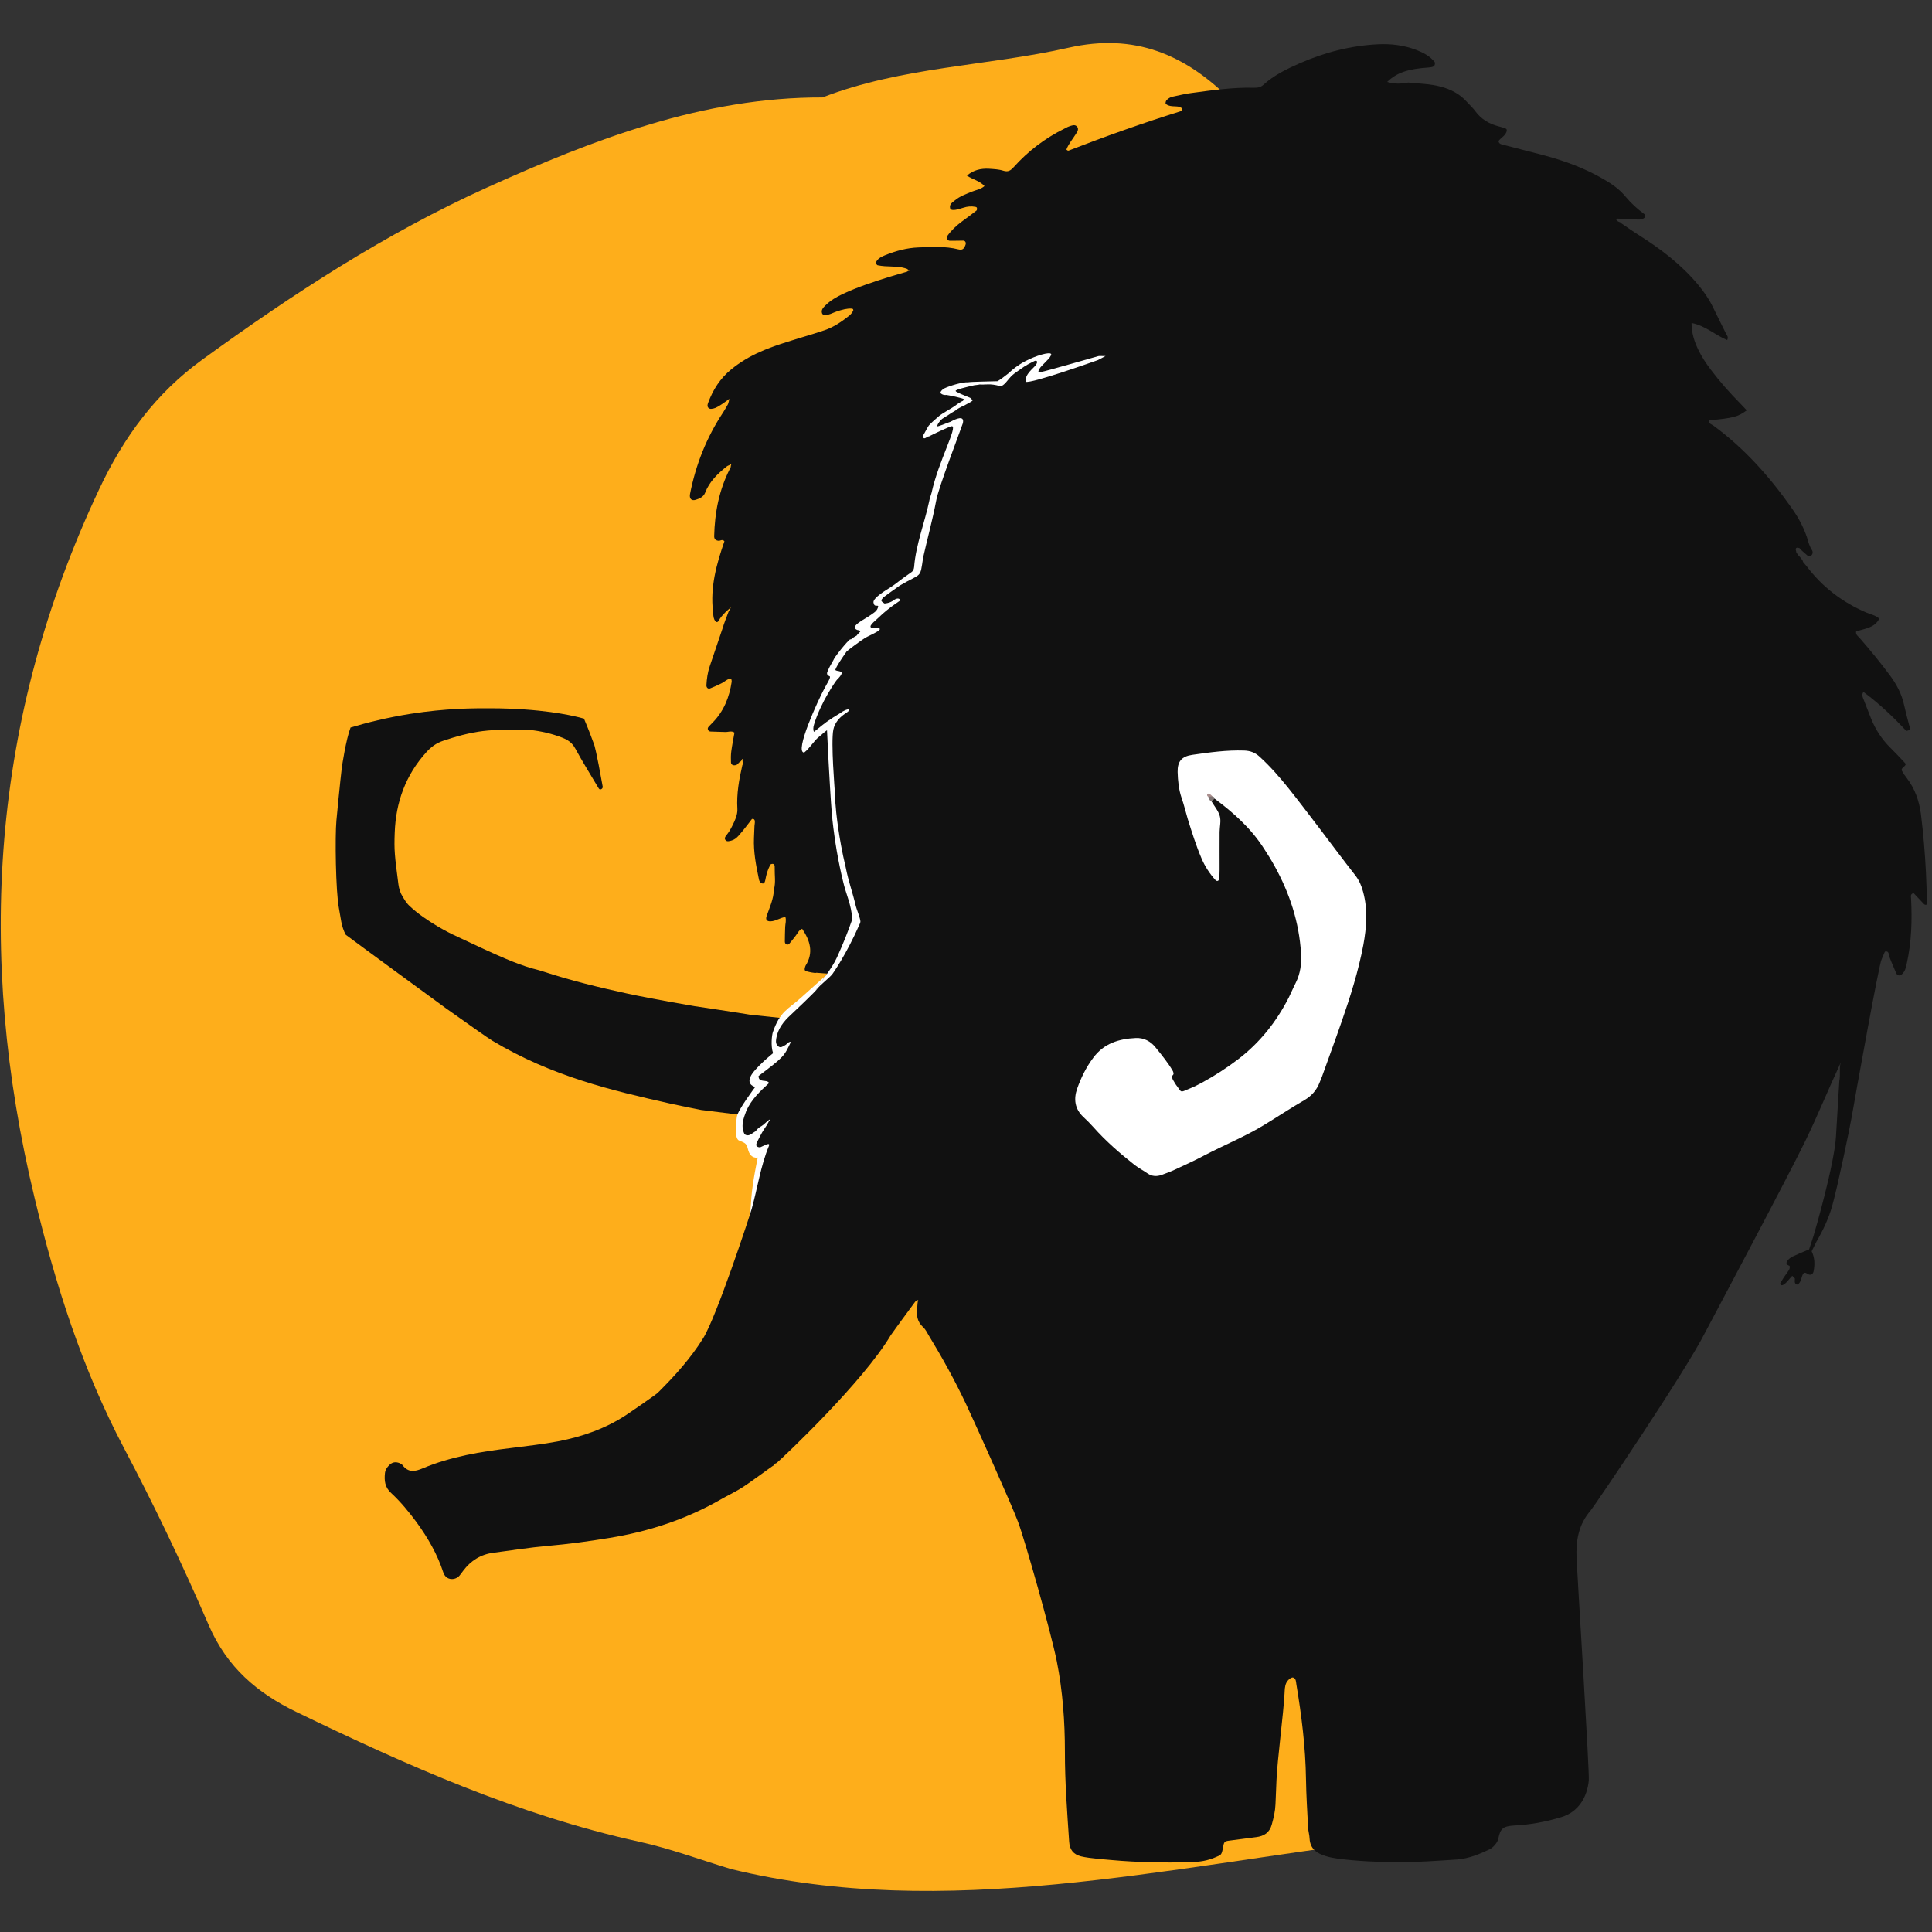 <?xml version="1.0" encoding="utf-8"?>
<!-- Generator: Adobe Illustrator 16.0.0, SVG Export Plug-In . SVG Version: 6.00 Build 0)  -->
<!DOCTYPE svg PUBLIC "-//W3C//DTD SVG 1.1//EN" "http://www.w3.org/Graphics/SVG/1.1/DTD/svg11.dtd">
<svg version="1.1" id="Layer_1" xmlns="http://www.w3.org/2000/svg" xmlns:xlink="http://www.w3.org/1999/xlink" x="0px" y="0px"
	 width="480px" height="480px" viewBox="0 0 480 480" enable-background="new 0 0 480 480" xml:space="preserve">
<rect x="0" y="0" width="480" height="480" fill="#333333" stroke="none"/>
<path fill="#FEAE1B" d="M380.095,83.929c1.23,2.561,0.283,4.756-1.612,6.454c-2.553,2.299-4.419,0.061-5.996-1.445
	c-22.143-21.034-44.776-41.593-66.089-63.482c-11.824-12.15-24.699-17.256-40.863-13.614c-20.307,4.589-41.426,4.715-61.195,12.364
	c-29.584-0.092-56.823,10.414-83.347,22.384c-25.07,11.339-48.328,26.484-70.76,42.782c-11.457,8.314-19.404,19.024-25.626,32.241
	C-2.261,178.688-5.94,237.225,8.582,297.579c5.195,21.653,11.857,42.547,22.211,62.177c7.596,14.37,14.623,29.092,21.083,44.047
	c4.546,10.454,12.011,16.804,21.731,21.517c27.44,13.281,55.19,25.646,85.159,32.245c7.732,1.696,15.233,4.5,22.849,6.796
	c53.243,12.972,107.765-0.464,163.271-7.239c8.001-0.083,15.974-0.487,23.952-0.235"/>
<path fill="#1E0000" d="M93.836,182.315c-0.092-0.049-0.258-0.104-0.258-0.161C93.6,181.973,93.708,182.026,93.836,182.315
	L93.836,182.315z"/>
<path fill="none" d="M181.708,263.619c0,1.11,6.232,2.005,13.93,2.005"/>
<path fill="#111111" d="M174.224,275.77c-1.618-0.313-4.396-0.855-7.813-1.616c-14.294-3.212-29.198-6.68-44.103-15.598
	c-1.369-0.855-4.687-3.214-11.368-7.945c-0.324-0.214-23.47-17.165-25.042-18.377c-1.148-2.063-1.251-4.39-1.699-6.625
	c-0.79-4.068-0.99-17.829-0.613-21.794c0.019-0.372,0.976-10.185,1.341-13.134c0.03-0.27,1.029-6.983,2.159-9.907v-0.02
	c3.985-1.197,9.029-2.478,14.967-3.417c8.794-1.368,15.53-1.387,19.902-1.368c12.517,0.039,19.822,1.748,21.616,2.182
	c0.636,0.145,1.153,0.293,1.51,0.384l-0.008-0.02c1.077,2.532,1.93,4.765,2.57,6.551c0,0,0.509,1.429,2.088,10.326
	c0.006,0.04,0.022,0.186-0.021,0.333c-0.071,0.159-0.187,0.286-0.375,0.359c-0.38,0.184-0.546-0.146-0.691-0.38
	c-1.93-3.27-3.958-6.483-5.768-9.824c-1.021-1.841-2.505-2.403-4.443-3.066c-1.938-0.672-5.389-1.466-7.595-1.486
	c-3.681-0.015-7.33-0.141-10.908,0.308c-3.373,0.419-6.678,1.343-9.909,2.438c-1.64,0.56-2.954,1.521-4.128,2.839
	c-5.149,5.704-7.555,12.419-7.828,19.984c-0.164,4.39-0.023,5.578,0.919,12.821c0.141,1.087,0.487,2.133,1.052,3.063
	c0.243,0.384,0.487,0.784,0.754,1.19c0.027,0.027,0.386,0.567,0.874,1.034c4.246,4.052,10.745,7.137,10.745,7.137
	c12.53,5.936,15.488,7.126,19.663,8.426c0.504,0.138,1.311,0.294,2.888,0.8c6.868,2.258,13.852,3.944,20.91,5.481
	c6.417,1.388,16.649,3.119,16.649,3.119s12.045,1.791,13.761,2.123l9.251,0.974l-6.827,24.497L174.224,275.77z"/>
<path fill="#FFFFFF" d="M192.076,261.65c-0.645-1.791-0.28-4.595-0.059-5.217c1.818-5.237,3.736-5.629,6.963-8.53
	c6.493-5.855,7.001-6.166,7.001-6.166c0.885-0.868-1.092,2.5,0.582,1.11c-1.858,2.121-4.772,4.36-6.681,7.021
	c-2.144,3.02-3.959,5.94-5.5,8.607c0,0,6.063-2.043,1.094,3.02c-4.958,5.081-6.541,5.686-6.541,5.686l3.549,1.501l-5.842,9.852
	l5.842-1.618l-1.641,5.007l2.749,2.901c0,0-0.81,2.589-2.425,10.029c-1.617,7.438-7.976,48.739-4.491,2.687
	c0.304-4.012,1.585-9.951,1.585-9.951s-1.823,0.468-2.425-2.045c-0.392-1.655-0.842-1.557-2.16-2.18c0,0-1.472,0-0.599-5.96
	c0.232-1.616,4.561-7.36,4.561-7.36s-2.119-0.428-1.199-2.513C187.335,265.467,192.076,261.65,192.076,261.65z"/>
<path fill="#E6ECEC" d="M331.366,161.339c-1.567,0.506-3.178,0.379-4.761,0.491c-0.574,0.034-1.024-0.24-1.178-0.746
	c-0.107-0.38,0.205-0.719,0.571-0.958c1.948-1.3,4.098-2.087,6.358-2.512c1.198-0.213,2.398-0.331,3.586-0.507
	c1.011,0.385,1.887,0.347,2.519-0.661c0.636,1.027,0.554,1.685-0.261,1.727c-1.207,0.079-2.396,0-3.574,0.079
	c-2.803,0.159-5.382,0.935-8.034,2.833C328.477,161.176,329.916,161.266,331.366,161.339"/>
<path fill="#585553" d="M338.462,156.445c-0.047,1.25-0.076,1.294-0.922,1.168c-0.546-0.083-1.071-0.321-1.597-0.507
	c0.67-0.269,1.537,0.036,1.993-0.769C338.124,156.318,338.308,156.352,338.462,156.445"/>
<path fill="#111111" d="M469.425,237.75c-0.191-0.795-0.152-1.573-1.127-1.319l-0.818,1.917c-0.563,0.736-6.337,32.844-7.468,39.368
	c-0.372,2.182-3.359,16.709-4.76,21.714c-0.867,3.193-2.29,6.173-3.954,9.056l-1.195,2.396c0.785,1.615,0.815,3.288,0.475,5.001
	c-0.177,0.78-0.814,1.072-1.528,0.585c-0.556-0.369-0.896-0.369-1.166,0.195c-0.219,0.448-0.293,0.974-0.462,1.402
	c-0.367,0.876-0.866,1.285-1.232,0.974c-0.44-0.391-0.214-0.955-0.265-1.422c-0.223-0.232-0.449-0.429-0.632-0.643
	c-0.82,0.76-1.347,1.791-2.366,2.297c-0.158,0.061-0.419,0.061-0.517-0.038c-0.089-0.138-0.146-0.41-0.067-0.506
	c0.524-0.878,1.07-1.732,1.665-2.531c0.34-0.486,0.769-0.936,0.615-1.598l0.009-0.098c-0.73-0.233-0.996-0.644-0.578-1.226
	c0.313-0.468,0.838-0.858,1.354-1.109c1.323-0.624,2.698-1.19,4.059-1.753l1.081-3.292c0.501-1.634,5.213-17.973,5.602-24.809
	c0.152-2.921,0.738-12.092,0.829-13.785c0.298-1.384-0.015-2.806,0.252-4.188c0.076-0.389,0.046,0.097,0.067-0.312
	c-0.137,0.079-0.1,0.253-0.146,0.371c-2.925,6.27-5.512,12.674-8.521,18.868c-4,8.353-24.962,47.728-25.062,47.921
	c-4.752,9.466-27.417,42.978-28.39,44.108c-3.003,3.446-3.682,7.516-3.489,11.856c0.188,4.209,3.254,53.143,3.04,55.228
	c-0.418,4.105-2.521,7.77-6.789,9.071c-3.872,1.191-7.815,1.909-11.855,2.104c-2.649,0.177-3.359,0.76-3.836,3.293
	c-0.206,1.012-1.384,2.257-2.183,2.628c-2.54,1.205-5.064,2.259-7.993,2.512c-5.024,0.328-10.019,0.699-15.052,0.683
	c-4.83-0.06-9.64-0.257-14.449-0.858c-1.1-0.176-2.21-0.332-3.244-0.684c-2.128-0.641-3.825-1.771-3.962-4.318
	c-0.03-0.897-0.311-1.794-0.37-2.669c-0.205-4.054-0.466-8.046-0.526-12.096c-0.114-7.963-1.097-15.83-2.402-23.655
	c-0.091-0.585-0.052-1.247-0.714-1.58c-0.427-0.235-1.4,0.508-1.78,1.307c-0.398,0.853-0.378,1.789-0.436,2.663
	c-0.256,4.91-1.793,16.536-1.996,21.461c-0.091,2.024-0.169,4.032-0.253,6.037c-0.068,1.714-0.457,3.368-0.919,5.025
	c-0.555,2.045-1.955,2.899-3.91,3.135c-2.183,0.289-4.385,0.563-6.566,0.856c-1.285,0.155-1.392,0.292-1.645,1.713
	c-0.318,1.87-0.524,1.87-1.604,2.318c-2.244,1.013-4.197,1.263-6.66,1.345c-6.356,0.153-13.001,0.037-19.29-0.53
	c-0.508-0.054-5.694-0.405-7.731-0.934c-1.897-0.487-2.813-1.652-2.939-3.659c-0.496-7.419-1.069-14.841-1.053-22.298
	c0-7.554-0.545-15.109-2.013-22.491c-1.454-7.322-8.005-30.336-9.603-34.581c-1.645-4.423-10.38-23.857-12.897-29.229
	c-2.789-5.921-5.951-11.646-9.346-17.215c-0.409-0.701-0.773-1.461-1.353-1.986c-1.541-1.384-1.726-3.096-1.474-4.967
	c0.074-0.873,0.053-1.207,0.252-1.79c-0.132,0.021-0.311,0.077-0.481,0.194c-0.206,0.118-0.333,0.292-0.401,0.389
	c-2.003,2.747-4.044,5.453-5.999,8.237c-6.855,11.549-26.483,30.104-28.347,31.702h0.021c-0.368,0-0.657,0.524-0.657,0.524
	c-0.303,0.099-6.367,4.675-8.446,5.884c-1.553,0.932-3.183,1.711-4.748,2.607c-8.653,4.965-17.976,8.005-27.77,9.581
	c-5.06,0.836-10.136,1.521-15.247,1.967c-4.491,0.39-8.968,1.111-13.452,1.696c-3.168,0.404-5.652,1.964-7.544,4.496
	c-0.29,0.37-0.572,0.818-0.901,1.186c-0.998,1.192-3.327,1.346-4.042-0.815c-1.466-4.517-3.83-8.59-6.644-12.462
	c-1.915-2.591-3.952-5.063-6.305-7.245c-1.567-1.44-1.726-3.056-1.537-4.927c0.092-0.837,0.527-1.479,1.123-2.045
	c0.73-0.722,1.583-0.817,2.505-0.447c0.271,0.136,0.582,0.272,0.748,0.507c1.446,1.908,3.072,1.616,5.029,0.778
	c7.007-2.94,14.47-4.148,21.962-5.043c3.876-0.508,7.786-0.917,11.646-1.656c6.072-1.168,11.813-3.174,17.006-6.602
	c2.335-1.559,4.622-3.173,6.931-4.808c0.397-0.273,0.8-0.605,1.145-0.955c4.057-4.051,7.859-8.276,10.938-13.201
	c3.285-5.22,11.451-29.972,12.087-32.189c1.455-5.2,2.199-10.595,4.261-15.599c0.487-1.149-1.294-0.039-2.037,0.253
	c-0.282,0.099-0.636,0.02-0.853-0.137c-0.397-0.252-0.218-0.699-0.061-1.069c0.124-0.253,1.09-2.26,1.883-3.409
	c0.336-0.487,0.662-0.974,0.939-1.519c0.09-0.174,0.189-0.351,0.321-0.508c0.15-0.038,0.208-0.137,0.167-0.311
	c-0.167,0.116-0.313,0.216-0.484,0.311c-0.157,0.157-0.319,0.274-0.478,0.411c-0.166,0.155-0.303,0.273-0.464,0.409
	c-0.149,0.134-0.305,0.253-0.47,0.389c-0.154,0.136-0.34,0.233-0.5,0.33c-0.269,0.157-0.509,0.332-0.725,0.546
	c-0.188,0.233-0.384,0.448-0.598,0.663c-0.094,0.039-0.183,0.115-0.273,0.156c-0.731,0.465-1.392,1.188-2.388,0.563
	c-1.024-2.024-0.302-3.915,0.412-5.82c1.245-2.824,3.447-4.907,5.669-6.934c-0.586-1.03-2.598,0.099-2.623-1.733
	c6.297-4.789,6.297-4.789,8.044-8.489c-0.68-0.061-0.94,0.563-1.426,0.817c-0.513,0.255-1.042,0.761-1.64,0.352
	c-0.657-0.431-0.706-1.188-0.598-1.891c0.363-2.511,1.858-4.361,3.664-6.015c0.397-0.372,6.373-5.976,6.757-6.694l-0.583,0.623
	l2.831-4.149l-2.673-0.213c-0.265,0.194-2.281-0.274-2.599-0.409c-0.429-0.155-0.338-0.644-0.206-1.022
	c0.034-0.113,0.074-0.204,0.099-0.295c2.083-3.277,1.124-6.277-0.83-9.188c-0.896,0.341-1.122,1.148-1.629,1.749
	c-0.508,0.638-0.979,1.281-1.503,1.879c-0.187,0.219-0.435,0.398-0.777,0.238c-0.328-0.159-0.393-0.448-0.393-0.745
	c0-1.189,0.042-2.406,0.082-3.596c0.021-0.79,0.332-1.562,0.05-2.451c-1.297,0.152-2.356,1.029-3.681,1.071
	c-0.896,0.027-1.29-0.392-0.989-1.289c0.755-2.167,1.757-4.279,1.818-6.626c0.503-1.767,0.149-3.554,0.199-5.34
	c0.043-0.598-0.05-1.284-0.989-0.928c-0.483,0.818-0.759,1.556-0.936,2.117c-0.414,1.393-0.37,2.512-0.901,2.654
	c-0.281,0.072-0.563-0.142-0.617-0.176c-0.416-0.307-0.47-0.832-0.512-1.033c-0.697-3.319-1.337-6.664-1.193-10.092
	c0.04-0.998,0.078-2,0.125-3.004c0.048-0.661,0.398-1.878-0.63-1.714c0,0-2.161,2.893-3.37,4.212
	c-0.486,0.527-1.029,0.974-1.75,1.159c-0.475,0.107-1.021,0.341-1.404-0.077c-0.441-0.471-0.104-0.922,0.216-1.296
	c0.846-1.034,1.4-2.201,1.949-3.398c0.446-1.012,0.806-2.06,0.732-3.194c-0.208-3.653,0.416-7.204,1.235-10.731
	c0.27-0.486-0.046-0.992,0.087-1.444c-0.023,0.019,0.127-0.156,0.127-0.156s-0.214-0.016-0.214,0
	c-0.165,0.375-0.392,0.701-0.781,0.866c-0.227,0.213-0.401,0.487-0.645,0.608c-0.727,0.292-1.371,0.02-1.393-0.608
	c-0.042-0.882-0.042-1.81,0.069-2.696c0.212-1.593,0.525-3.155,0.798-4.709c-0.798-0.543-1.598-0.087-2.358-0.149
	c-1.199-0.049-2.406-0.049-3.597-0.113c-0.569-0.028-0.875-0.696-0.531-1.11c0.33-0.38,0.688-0.719,1.034-1.085
	c2.796-2.828,4.176-6.3,4.764-10.184c0.023-0.182-0.038-0.395-0.08-0.575c-0.008-0.094-0.099-0.152-0.157-0.216
	c-0.932,0.122-1.56,0.849-2.371,1.224c-0.888,0.433-1.789,0.867-2.74,1.225c-0.504,0.221-0.951-0.174-0.935-0.773
	c0.084-1.611,0.307-3.192,0.832-4.728c1.098-3.231,2.182-6.47,3.28-9.702c0.037-0.306,1.216-3.391,1.394-3.865
	c0.176-0.281,0.346-0.568,0.487-0.864c-0.013,0.019,0.132-0.2,0.132-0.2s-1.7,1.231-2.831,2.896l0.021-0.016
	c-0.353,0.756-0.806,1.237-1.335,0.171c-0.281-0.594-0.26-1.277-0.338-1.988c-0.729-6.118,0.884-11.862,2.835-17.49
	c-0.542-0.599-0.994-0.078-1.443-0.111c-0.752-0.073-1.105-0.449-1.105-1.134c0.132-5.891,1.229-11.525,3.931-16.795
	c0.227-0.23,0.162-0.561,0.243-0.848c0,0.021,0.09-0.234,0.09-0.234s-0.252,0.068-0.273,0.068c-0.227,0.186-0.5,0.224-0.748,0.38
	c-2.306,1.829-4.401,3.792-5.495,6.634c-0.405,1.021-1.335,1.436-2.318,1.74c-1.063,0.35-1.652-0.266-1.425-1.457
	c1.425-7.274,4.099-14.031,8.206-20.223c0.389-0.598,0.708-1.188,1.075-1.806c0.298-0.376,0.479-1.593,0.479-1.593
	s-2.805,2.192-3.847,2.386c-0.491,0.092-0.995,0.273-1.4-0.194c-0.261-0.341-0.183-0.766-0.038-1.141
	c1.195-3.271,3.004-6.124,5.732-8.344c2.181-1.802,4.607-3.227,7.177-4.368c3.306-1.479,6.781-2.491,10.244-3.563
	c1.917-0.569,3.828-1.148,5.749-1.802c2.301-0.774,4.292-2.128,6.186-3.646c0.375-0.292,0.697-0.726,0.94-1.14
	c0.137-0.232,0.055-0.598-0.338-0.607c-1.235-0.077-2.391,0.303-3.54,0.642c-0.584,0.186-1.131,0.467-1.687,0.672
	c-1.258,0.452-1.989,0.38-2.15-0.18c-0.252-0.794,0.273-1.339,0.75-1.827c1.295-1.312,2.862-2.219,4.495-2.977
	c3.745-1.749,7.665-3.015,11.579-4.246c1.457-0.429,2.904-0.847,4.346-1.277c0.175-0.213,0.458-0.213,0.723-0.277
	c-0.283-0.019-0.525-0.061-0.657-0.359c-1.829-0.722-3.755-0.569-5.648-0.702c-0.603-0.034-1.174-0.125-1.772-0.236
	c-0.319-0.075-0.45-0.727-0.261-1.015c0.53-0.806,1.356-1.167,2.199-1.51c2.624-1.056,5.351-1.79,8.189-1.901
	c3.299-0.103,6.629-0.356,9.921,0.476c1.001,0.249,1.4-0.072,1.781-1.105c0.212-0.56-0.049-1.066-0.595-1.066
	c-1.103,0-2.198,0.059-3.305,0.035c-0.248,0-0.611-0.2-0.699-0.395c-0.111-0.218-0.074-0.612,0.088-0.808
	c1.004-1.398,2.251-2.566,3.644-3.6c1.215-0.878,2.426-1.786,3.624-2.725c0.099-0.073,0.099-0.346,0.099-0.525
	c0-0.254-0.168-0.323-0.4-0.376c-1.025-0.198-2-0.107-2.972,0.216c-0.392,0.126-0.788,0.236-1.159,0.339
	c-1.274,0.365-2.043,0.293-2.15-0.229c-0.223-0.983,0.575-1.41,1.148-1.897c1.254-1.067,2.783-1.592,4.265-2.201
	c1.013-0.433,2.152-0.525,3.134-1.398c-1.233-1.318-2.967-1.64-4.373-2.581c1.658-1.438,3.505-1.81,5.443-1.717
	c1.218,0.081,2.457,0.126,3.587,0.487c1.217,0.393,1.836-0.049,2.578-0.867c3.591-4.002,7.817-7.215,12.66-9.605
	c0.356-0.155,0.708-0.395,1.079-0.516c0.662-0.225,1.422-0.598,1.995,0c0.565,0.627,0.097,1.314-0.284,1.894
	c-0.798,1.281-1.801,2.416-2.334,3.841c0.115,0.091,0.184,0.18,0.273,0.218c0.077,0.041,0.184,0.075,0.28,0.041
	c9.279-3.593,18.652-6.933,28.148-9.879c0.418-0.777-0.343-0.758-0.683-1.012c-1.004-0.201-2.033,0.019-2.967-0.467
	c-0.165-0.072-0.418-0.259-0.418-0.38c0-0.271,0.075-0.579,0.241-0.779c0.467-0.537,1.11-0.827,1.82-0.948
	c1.479-0.298,2.947-0.683,4.447-0.854c5.078-0.675,10.12-1.411,15.28-1.299c0.893,0.02,1.72,0,2.502-0.709
	c2.627-2.403,5.793-3.931,9.004-5.349c6.232-2.738,12.697-4.399,19.483-4.74c3.203-0.165,6.417,0.228,9.462,1.383
	c1.785,0.692,3.496,1.539,4.684,3.129c0.128,1.224-0.799,1.141-1.559,1.262c-5.12,0.346-7.914,1.266-10.298,3.578
	c1.843,0.589,3.544,0.468,5.256,0.156c2.706,0.278,5.384,0.313,8.041,1.014c2.505,0.671,4.687,1.792,6.418,3.7
	c0.739,0.816,1.567,1.558,2.207,2.438c1.444,1.949,3.392,3.105,5.681,3.705c0.592,0.161,1.169,0.307,1.732,0.525
	c0.466,0.161,0.438,0.537,0.265,0.969c-0.394,0.965-1.405,1.398-1.96,2.207c0.158,0.774,0.828,0.813,1.336,0.938
	c3.288,0.886,6.591,1.68,9.893,2.562c5.247,1.396,10.319,3.258,15.012,6.017c2.013,1.159,3.876,2.472,5.365,4.297
	c1.354,1.622,2.911,3.047,4.623,4.3c0.479,0.326,0.295,0.867-0.244,1.121c-0.554,0.286-1.125,0.271-1.74,0.228
	c-1.59-0.126-3.193-0.141-4.781-0.219c-0.155,0.112-0.235,0.219-0.155,0.311c0.048,0.094,0.115,0.122,0.163,0.122l0.042,0.049
	c0.215,0.448,0.847,0.283,1.051,0.715c1.422,0.961,2.792,1.954,4.234,2.854c5.483,3.452,10.593,7.336,14.773,12.33
	c1.409,1.694,2.677,3.486,3.657,5.488c1.081,2.283,2.251,4.502,3.339,6.756c0.218,0.395,0.636,0.798,0.265,1.554
	c-2.971-1.227-5.442-3.599-8.852-4.241c-0.007,2.475,0.701,4.64,1.706,6.713c0.836,1.714,1.885,3.307,3.046,4.839
	c2.23,2.976,4.702,5.763,7.323,8.417c0.557,0.559,1.081,1.128,1.643,1.729c-2.181,1.625-3.376,1.931-9.383,2.491
	c-0.188,0.814,0.586,0.951,1.02,1.251c7.802,5.706,14.09,12.803,19.622,20.672c1.81,2.585,3.232,5.306,4.068,8.364
	c0.153,0.554,0.418,1.099,0.661,1.66c0.458,0.487,0.525,1.12,0.1,1.572c-0.545,0.653-1.024,0.034-1.451-0.32
	c-0.517-0.479-1.073-0.871-1.49-1.417l-0.046-0.039c-1.058-0.356-1.033,0.24-0.791,0.958c-0.022,0.198,0.047,0.346,0.234,0.418
	c0.123,0.234,0.268,0.433,0.457,0.612l0.009,0.015c0.243,0.186,0.401,0.425,0.509,0.673l0,0c0.494,0.166,0.288,0.813,0.729,1.033
	l0.056,0.092c0.156,0.208,0.311,0.414,0.499,0.597c3.941,5.265,8.995,9.109,15.062,11.675c0.992,0.434,2.13,0.585,3.059,1.447
	c-1.189,2.404-3.719,2.438-5.766,3.213c-0.105,0.814,0.479,1.125,0.845,1.551c2.647,3.033,5.194,6.14,7.596,9.372
	c1.644,2.22,2.891,4.587,3.484,7.298c0.341,1.567,0.751,3.102,1.17,4.673c0.105,0.71,0.865,1.622-0.631,1.786
	c-3.271-3.523-6.76-6.809-10.623-9.676c-0.456,0.598-0.273,1.08-0.1,1.537c0.653,1.68,1.317,3.355,1.971,5.04
	c1.108,2.739,2.665,5.16,4.769,7.254c1.148,1.138,2.249,2.297,3.352,3.471c0.66,0.686,0.689,0.714-0.286,1.586
	c-0.293,0.288-0.261,0.525-0.135,0.74c0.339,0.613,0.739,1.213,1.176,1.749c1.998,2.617,3.06,5.582,3.509,8.85
	c0.611,4.878,1.021,9.786,1.265,14.697c0.097,2.604,0.203,5.22,0.311,7.823c-0.604,0.374-0.867-0.112-1.187-0.453
	c-0.76-0.798-1.521-1.591-2.203-2.329c-0.892,0.289-0.632,0.848-0.623,1.296c0.285,5.434,0.12,10.857-1.059,16.184
	c-0.214,0.981-0.401,1.965-1.21,2.687c-0.554,0.466-1.117,0.39-1.441-0.292c-0.389-0.907-0.786-1.824-1.166-2.748L469.425,237.75z"
	/>
<path fill="#FFFFFF" d="M291.358,268.174c0.253,0.41,0.479,0.858,0.76,1.267c1.589,2.063,0.897,2.083,3.348,1.051
	c1.123-0.447,2.202-0.991,3.252-1.557c3.099-1.693,6.045-3.603,8.843-5.726c5.443-4.147,9.611-9.405,12.685-15.479
	c0.584-1.164,1.072-2.381,1.679-3.551c1.157-2.307,1.475-4.78,1.314-7.315c-0.471-7.767-2.835-14.971-6.583-21.718
	c-0.821-1.499-1.735-2.945-2.661-4.371c-3.202-4.996-7.525-8.851-12.227-12.352c-0.273-0.053-0.555-0.092-0.807-0.262
	c0,0.01-0.235-0.093-0.235-0.093l0.062,0.263c0.037,0.292,0.017,0.585,0.241,0.813c0.71,1.213,1.691,2.331,2.04,3.657
	c0.325,1.186-0.045,2.575-0.063,3.874c-0.021,3.125,0,6.227,0,9.356c0,0.791-0.044,1.601-0.098,2.399
	c-0.021,0.143-0.206,0.36-0.343,0.414c-0.146,0.054-0.41,0-0.51-0.111c-1.495-1.634-2.706-3.485-3.571-5.541
	c-1.341-3.145-2.357-6.41-3.379-9.676c-0.517-1.715-0.925-3.505-1.518-5.2c-0.738-2.128-0.944-4.318-1.012-6.519
	c-0.048-2.62,0.994-3.878,3.649-4.259c4.286-0.619,8.562-1.212,12.91-1.067c1.504,0.055,2.689,0.508,3.788,1.509
	c2.628,2.391,4.926,5.025,7.137,7.77c2.64,3.303,5.179,6.679,7.752,10.039c2.97,3.919,5.918,7.878,8.959,11.752
	c0.935,1.235,1.499,2.546,1.887,4.029c1.207,4.406,0.866,8.797,0.068,13.161c-1.226,6.538-3.232,12.862-5.413,19.129
	c-1.576,4.56-3.254,9.096-4.868,13.613c-0.166,0.468-0.38,0.936-0.567,1.403c-0.747,1.946-1.984,3.388-3.825,4.458
	c-3.299,1.909-6.502,4.031-9.754,6.019c-4.801,2.958-10.036,5.061-15.016,7.671c-2.404,1.285-4.877,2.396-7.33,3.544
	c-1.088,0.507-2.221,0.935-3.359,1.345c-1.179,0.408-2.345,0.389-3.447-0.351c-1.069-0.76-2.257-1.345-3.269-2.143
	c-3.657-2.881-7.139-5.9-10.228-9.386c-0.796-0.896-1.665-1.753-2.521-2.551c-2.139-2.007-2.395-4.479-1.528-6.971
	c0.964-2.729,2.249-5.355,4.013-7.711c2.638-3.585,6.396-4.713,10.546-4.907c2.033-0.099,3.728,0.799,4.986,2.396
	c1.515,1.887,3.056,3.737,4.261,5.842C292.003,267.455,290.727,266.793,291.358,268.174"/>
<path fill="#7E7473" d="M301.028,199.144c-0.538-0.228-0.684-0.703-0.827-1.188c0.311-0.291,0.653-0.32,1.012-0.107
	c0.281,0.087,0.555,0.201,0.555,0.574C301.515,198.658,301.259,198.895,301.028,199.144"/>
<path fill="#AB8F8E" d="M301.213,197.849c-0.342,0.033-0.662,0.073-1.012,0.107c-0.334-0.183-0.401-0.452-0.174-0.727
	c0.065-0.091,0.365-0.073,0.523,0.022C300.804,197.415,300.986,197.655,301.213,197.849"/>
<path fill="#FFFFFF" d="M211.742,228.402c-0.2-3.685-1.554-6.125-2.344-9.668c-0.206-0.809-0.453-1.927-0.73-3.246
	c-0.439-2.114-1.116-5.595-1.626-9.834c-0.296-2.376-0.483-4.376-0.825-10.082c-0.21-3.631-0.491-8.436-0.751-14.152
	c-0.853,0.607-1.307,1.116-2.066,1.709c-1.211,0.94-2.129,2.692-3.616,3.851c-2.506-0.094,3.573-13.222,4.953-15.764
	c0.844-1.612,1.626-2.745,1.447-3.159c-1.269-0.507-0.5-1.266-0.236-2.025c0.141-0.366,1.191-2.093,1.269-2.347
	c0.73-1.285,4.325-5.632,4.128-4.766c0.166-0.202,0.334-0.202,0.508-0.374c0.111-0.079,0.21-0.151,0.298-0.243
	c0.239-0.128,0.454-0.25,0.693-0.395c0.55-0.921,1.686-1.12,0.092-1.407c-2.022-0.902,1.991-2.677,3.251-3.618
	c0.844-0.643,1.806-1.002,2.001-2.254c0-0.014,0-0.039-0.025-0.052c-0.099-0.177-0.5-0.021-0.76-0.144
	c-0.298-0.145-0.351-0.598-0.393-0.757c-0.132-1.125,3.129-3.068,4.223-3.76c1.476-0.919,1.822-1.421,5.293-3.827
	c0.384-0.277,0.542-0.772,0.587-1.244c0.416-5.473,2.682-11.233,3.732-16.271c0.095-0.653,0.437-1.479,0.599-2.131
	c1.695-7.814,6.579-16.557,5.033-16.557c-0.699,0.106-5.012,2.17-5.72,2.565c-0.342-0.166-1.325,1.207-1.47-0.166
	c0.222-0.287,1.239-2.293,1.47-2.556c0.67-0.764,1.746-1.665,2.522-2.337c0.752-0.666,3.343-2.074,3.731-2.384
	c0.389-0.322,1.333-0.955,1.781-1.209c0.449-0.254,0.427-0.053,0.662-0.592c0.061-0.273-4.021-1.054-4.29-1.083
	c-0.991,0.143-1.554-0.487-1.542-0.506c0.183-0.666,0.582-0.818,0.979-1.118c1.31-0.634,4.456-1.593,5.926-1.521
	c0.749-0.145,5.793-0.213,7.299-0.267c0.85-0.487,1.709-1.178,2.736-1.973c0.974-0.938,2.328-2.038,4.119-2.979
	c2.661-1.411,6.145-2.418,6.465-1.799c0.059,0.088,0.043,0.248-0.145,0.506c-0.38,0.822-2.26,2.326-2.698,3.081
	c-0.077,0.273-0.338,0.508-0.32,0.779c0.068,0.288,0.313,0.161,0.594,0.114c1.322-0.222,13.584-3.784,14.225-3.94
	c0.371-0.128,1.511,0.02,1.878-0.059c-0.176,0.133-1.759,0.94-1.938,1.034c-0.639,0.213-16.549,5.899-17.921,5.378
	c-0.252-1.934,2.035-3.398,2.569-4.226c0.494-0.812,0.291-1.012-0.251-0.994c-0.888,0.414-1.132,0.579-1.843,0.936
	c-0.233,0.133-0.631,0.418-0.864,0.526c-0.76,0.54-2.64,1.824-2.813,2.025c-1.269,1.086-2.083,2.893-3.193,2.799
	c-2.57-0.719-3.459-0.278-5.034-0.399c-0.44,0.121-0.896,0.121-1.337,0.196c-1.947,0.432-4.614,1.083-4.632,1.396
	c0.077,0.274,0.564,0.342,0.777,0.525c0.557,0.289,2.417,1.014,2.813,1.189c0.169,0.073,0.487,0.54,0.676,0.612
	c-0.227,0.288-0.585,0.475-0.82,0.594c-0.575,0.277-1.269,0.759-1.878,0.976c-0.44,0.277-0.917,0.433-1.308,0.764
	c-0.386,0.326-0.856,0.54-1.294,0.806c-0.736,0.547-1.566,0.98-2.331,1.501c-0.504,0.472-1.045,1.104-1.257,1.806
	c-0.023,0.292,2.547-0.848,3.341-1.095c1.495-0.818,3.519-1.666,3.078,0.354c-0.769,2.277-6.058,16.002-6.621,19.201
	c-0.943,4.996-2.292,9.854-3.256,14.2c-0.803,5.364-0.244,3.672-5.777,6.923c-0.935,0.646-3.66,2.596-4.107,2.96
	c-0.603,0.72-0.793,0.844,0.319,1.518c1.052-0.146,1.375-0.271,2.068-0.686c1.493-1.196,1.873-0.112,1.873-0.112
	s-1.208,0.847-1.19,0.827c-1.213,0.799-3.168,2.372-4.235,3.452c-0.842,0.847-3.133,2.438-1.368,2.646
	c4.31-0.319-0.921,1.758-1.934,2.376c-1.092,0.684-4.503,3.196-4.662,3.424c-1.136,1.631-2.417,3.486-2.789,4.517
	c0.124,0.673,3.194-0.266,0.396,2.498c-0.198,0.19-3.971,5.448-5.71,11.169c-0.223,0.71-0.2,1.319-0.017,1.775
	c1.464-1.099,2.656-2.254,4.278-3.217c0.351-0.345,2.599-1.583,2.891-1.861c0.546-0.321,2.063-0.992,1.335,0.034
	c-0.141,0.075-0.319,0.22-0.487,0.352c-0.162,0.122-0.319,0.214-0.485,0.32c-1.189,0.833-2.358,2.128-2.699,3.813
	c-0.645,3.228,0.366,15.072,0.366,15.422c0.111,3.792,0.561,7.087,0.846,9.06c0.375,2.6,0.938,5.885,1.848,9.678
	c0.723,3.719,1.678,6.046,2.532,9.717c0.025,0.286,1.191,3.178,1.132,3.841c-0.036,0.35-0.186,0.579-0.24,0.711
	c-3.252,7.454-6.652,12.208-6.652,12.208c-0.729,1.014-2.81,2.454-4.2,4.13c1.434-2.455,3.884-5.17,5.26-8.16
	C209.473,234.521,210.733,231.318,211.742,228.402"/>
<path fill="#FFFFFF" d="M192.001,256.589"/>
</svg>
